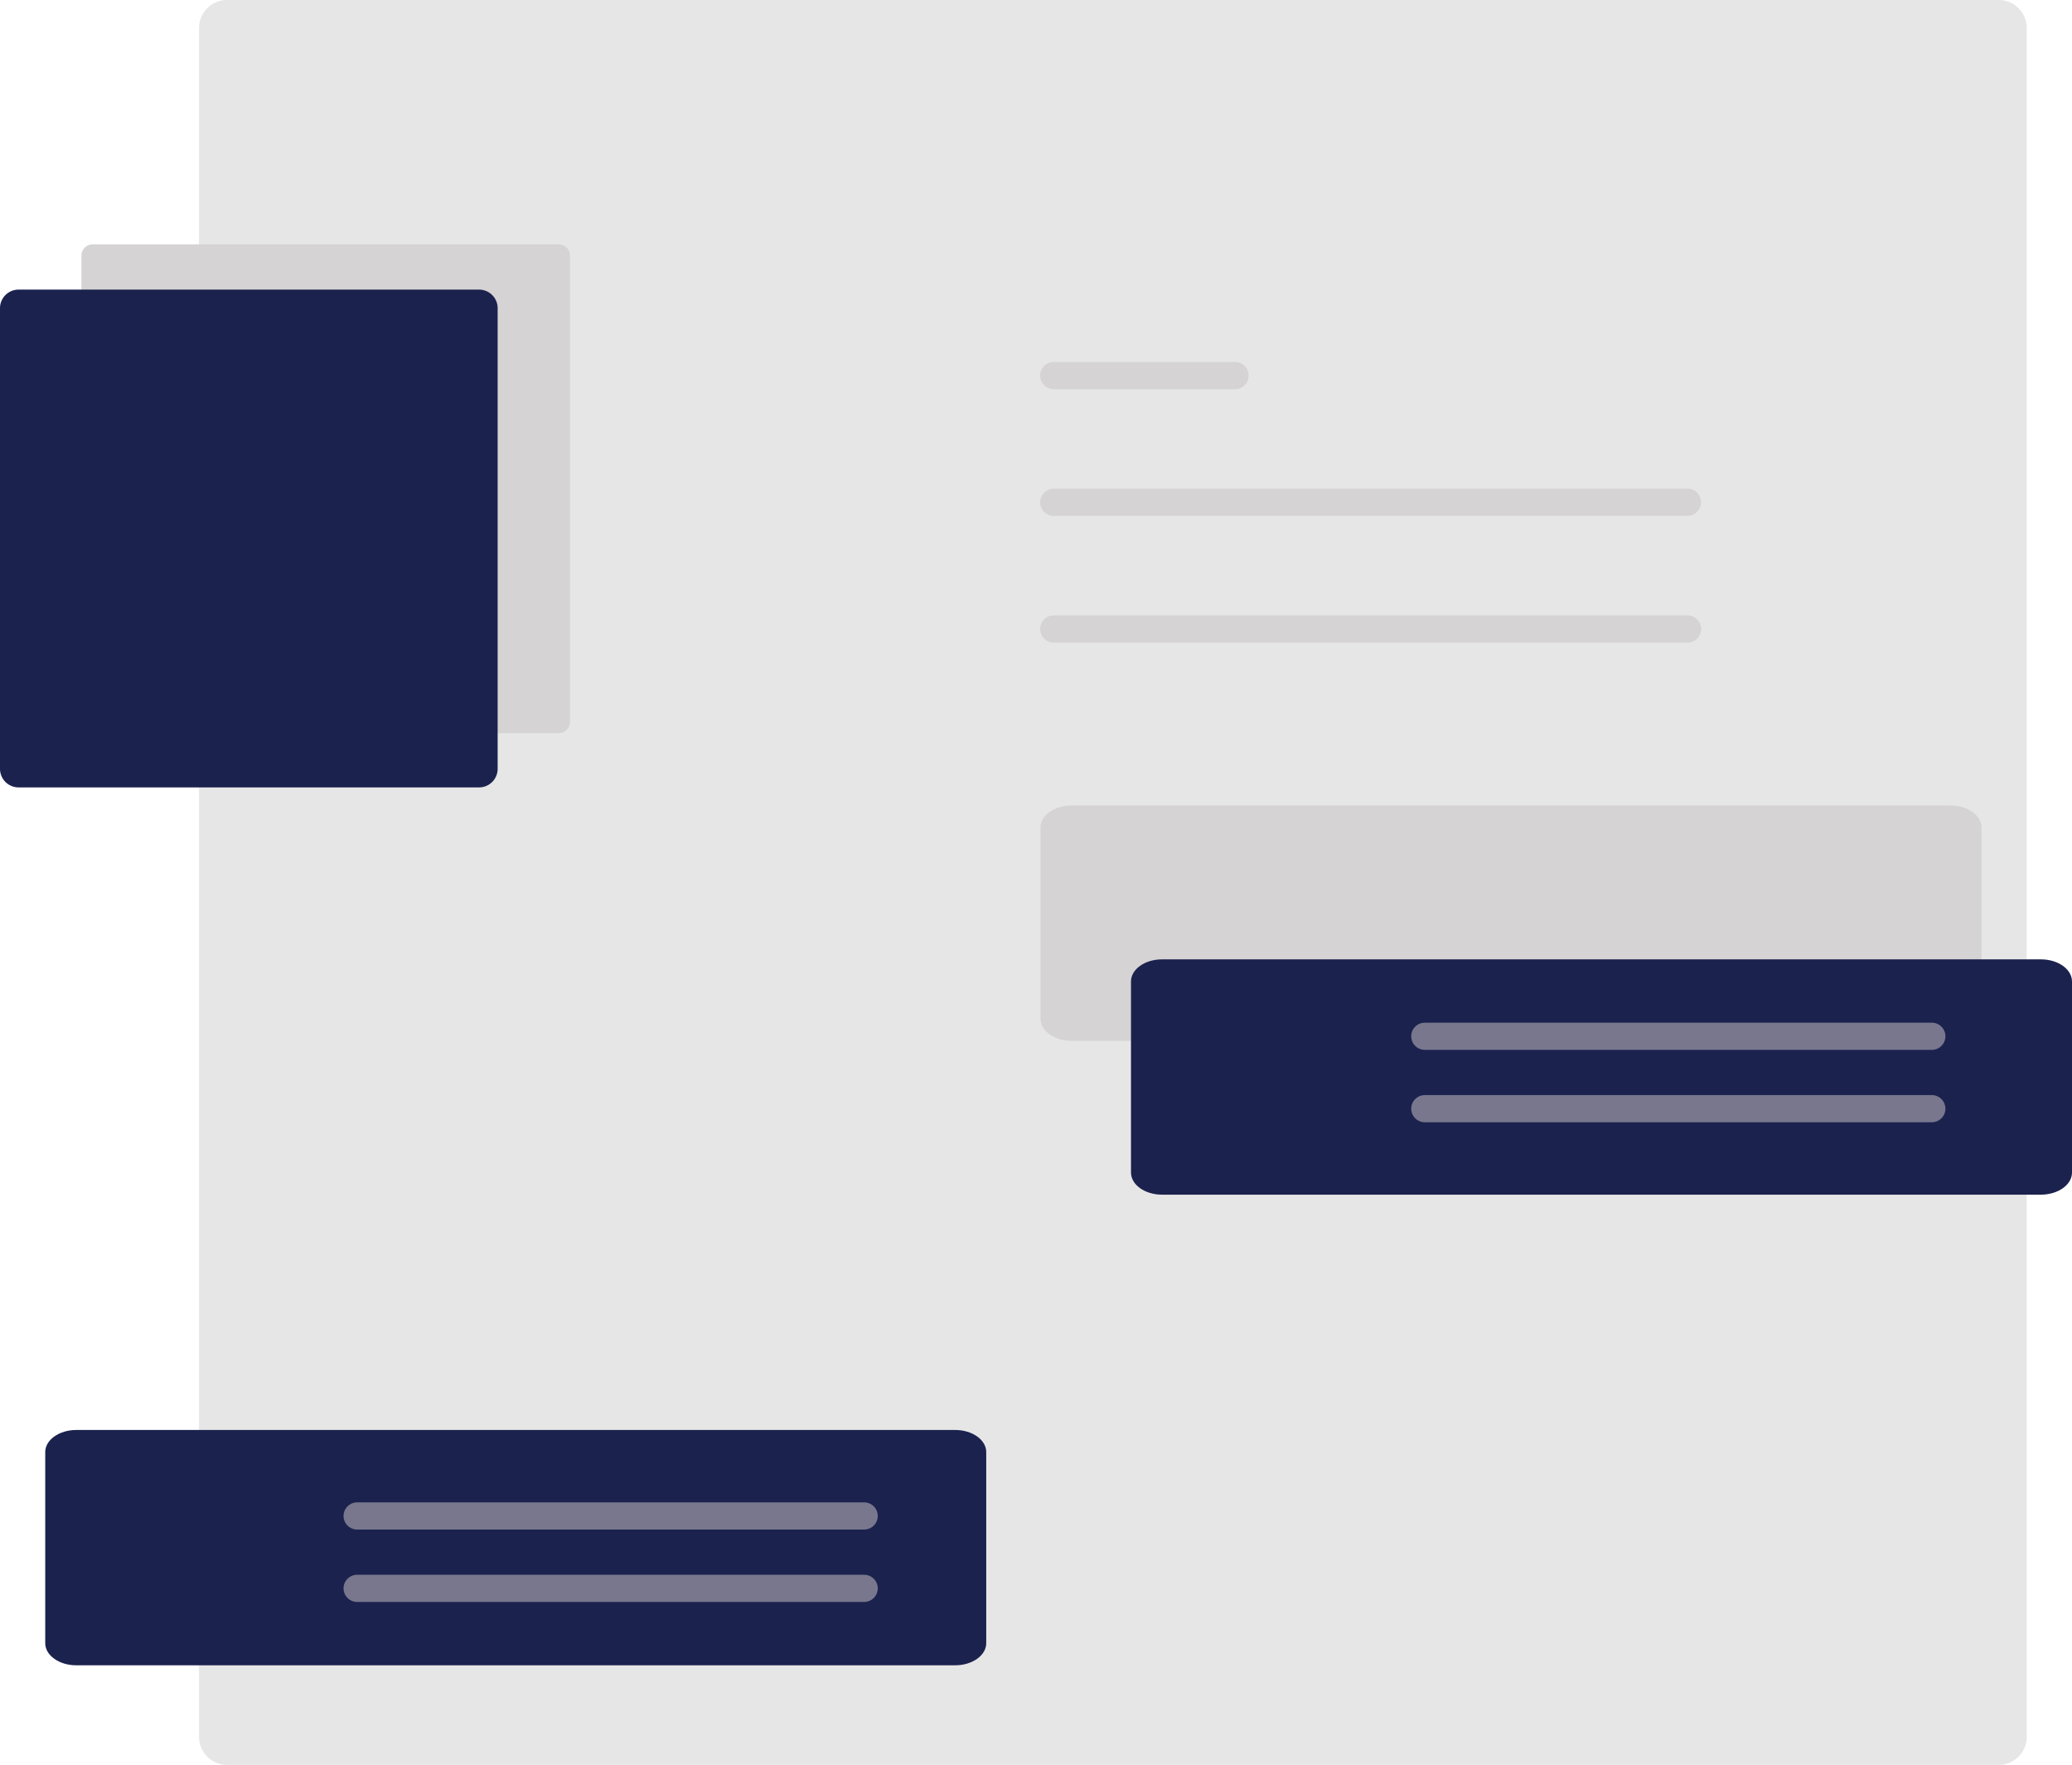 <svg xmlns="http://www.w3.org/2000/svg" width="229" height="195" viewBox="0 0 229 195">
  <g id="Group_766" data-name="Group 766" transform="translate(-61)">
    <path id="Shape" d="M3.085,195A3.1,3.1,0,0,1,0,191.9V3.1A3.1,3.1,0,0,1,3.085,0H198.914A3.1,3.1,0,0,1,202,3.1V191.9a3.1,3.1,0,0,1-3.085,3.1Z" transform="translate(83)" fill="#e6e6e6"/>
    <path id="Path" d="M1.246,0A1.248,1.248,0,0,0,0,1.246V52.754A1.248,1.248,0,0,0,1.246,54H52.754A1.248,1.248,0,0,0,54,52.754V1.246A1.248,1.248,0,0,0,52.754,0Z" transform="translate(70 27)" fill="#d5d3d3"/>
    <path id="b9d15c13-74bb-46fd-a6fd-5a7002be597d" d="M1.461,0a1.5,1.5,0,0,0,0,3H71.486a1.482,1.482,0,0,0,1.3-.727,1.513,1.513,0,0,0,.024-1.5A1.483,1.483,0,0,0,71.535,0H1.461Z" transform="translate(176 54)" fill="#d5d3d3"/>
    <path id="fb98932a-aea9-43a1-946e-96a095a0002f" d="M1.461,0a1.5,1.5,0,0,0,0,3H21.487a1.482,1.482,0,0,0,1.3-.727,1.513,1.513,0,0,0,.024-1.5A1.483,1.483,0,0,0,21.535,0H1.461Z" transform="translate(176 40)" fill="#d5d3d3"/>
    <path id="a8382d7c-76a2-4f66-b41d-b5784413a475" d="M1.461,0a1.5,1.5,0,0,0,0,3H71.494a1.5,1.5,0,0,0,.049-3H1.461Z" transform="translate(176 68)" fill="#d5d3d3"/>
    <path id="a69b3c31-ebec-4776-89b9-9c88b713759e" d="M100.57,26H3.43C1.537,26,0,24.906,0,23.559V2.441C0,1.094,1.537,0,3.43,0H100.57C102.463,0,104,1.094,104,2.441V23.559C104,24.906,102.463,26,100.57,26Z" transform="translate(176 89)" fill="#d5d3d3"/>
    <path id="acccf4df-3a09-4c7b-a8c8-af469fe66e6d" d="M3.43,26C1.536,26,0,24.907,0,23.559V2.441C0,1.094,1.536,0,3.43,0h97.14C102.463,0,104,1.094,104,2.441V23.558c0,1.347-1.537,2.44-3.431,2.442Z" transform="translate(186 106)" fill="#1b224e"/>
    <path id="ac481be8-039b-4a38-bb10-2d9a81406e5c" d="M100.57,26H3.43C1.537,26,0,24.906,0,23.559V2.441C0,1.094,1.537,0,3.43,0H100.57C102.463,0,104,1.094,104,2.441V23.559C104,24.906,102.463,26,100.57,26Z" transform="translate(95 147)" fill="#e6e6e6"/>
    <path id="e05581d0-cd6a-412e-af3c-57495fab8d46" d="M3.43,26C1.536,26,0,24.907,0,23.559V2.441C0,1.094,1.536,0,3.43,0h97.14C102.463,0,104,1.094,104,2.441V23.558c0,1.347-1.537,2.44-3.431,2.442Z" transform="translate(66 158)" fill="#1b224e"/>
    <path id="f4993879-8a0d-4ea4-907e-e549be7081a0" d="M1.47,0a1.5,1.5,0,0,0,0,3H57.485a1.5,1.5,0,0,0,.049-3H1.47Z" transform="translate(217 113)" fill="#78778e"/>
    <path id="a649136c-96b9-48c7-9686-75389104c34a" d="M1.47,0a1.5,1.5,0,0,0,0,3H57.485a1.5,1.5,0,0,0,.049-3H1.47Z" transform="translate(217 121)" fill="#78778e"/>
    <path id="bf4cb793-0df2-4753-9628-c376ea3545d1" d="M1.47,0a1.5,1.5,0,0,0,0,3H57.485a1.5,1.5,0,0,0,.049-3H1.47Z" transform="translate(99 166)" fill="#78778e"/>
    <path id="bf2170fd-291c-4664-b596-01f8e04656d6" d="M1.47,0a1.5,1.5,0,0,0,0,3H57.485a1.5,1.5,0,0,0,.049-3H1.47Z" transform="translate(99 174)" fill="#78778e"/>
    <path id="Shape-2" data-name="Shape" d="M2.052,55A2.052,2.052,0,0,1,0,52.948V2.052A2.052,2.052,0,0,1,2.052,0h50.9A2.052,2.052,0,0,1,55,2.052v50.9A2.052,2.052,0,0,1,52.948,55Z" transform="translate(61 32)" fill="#1b224e"/>
  </g>
</svg>
